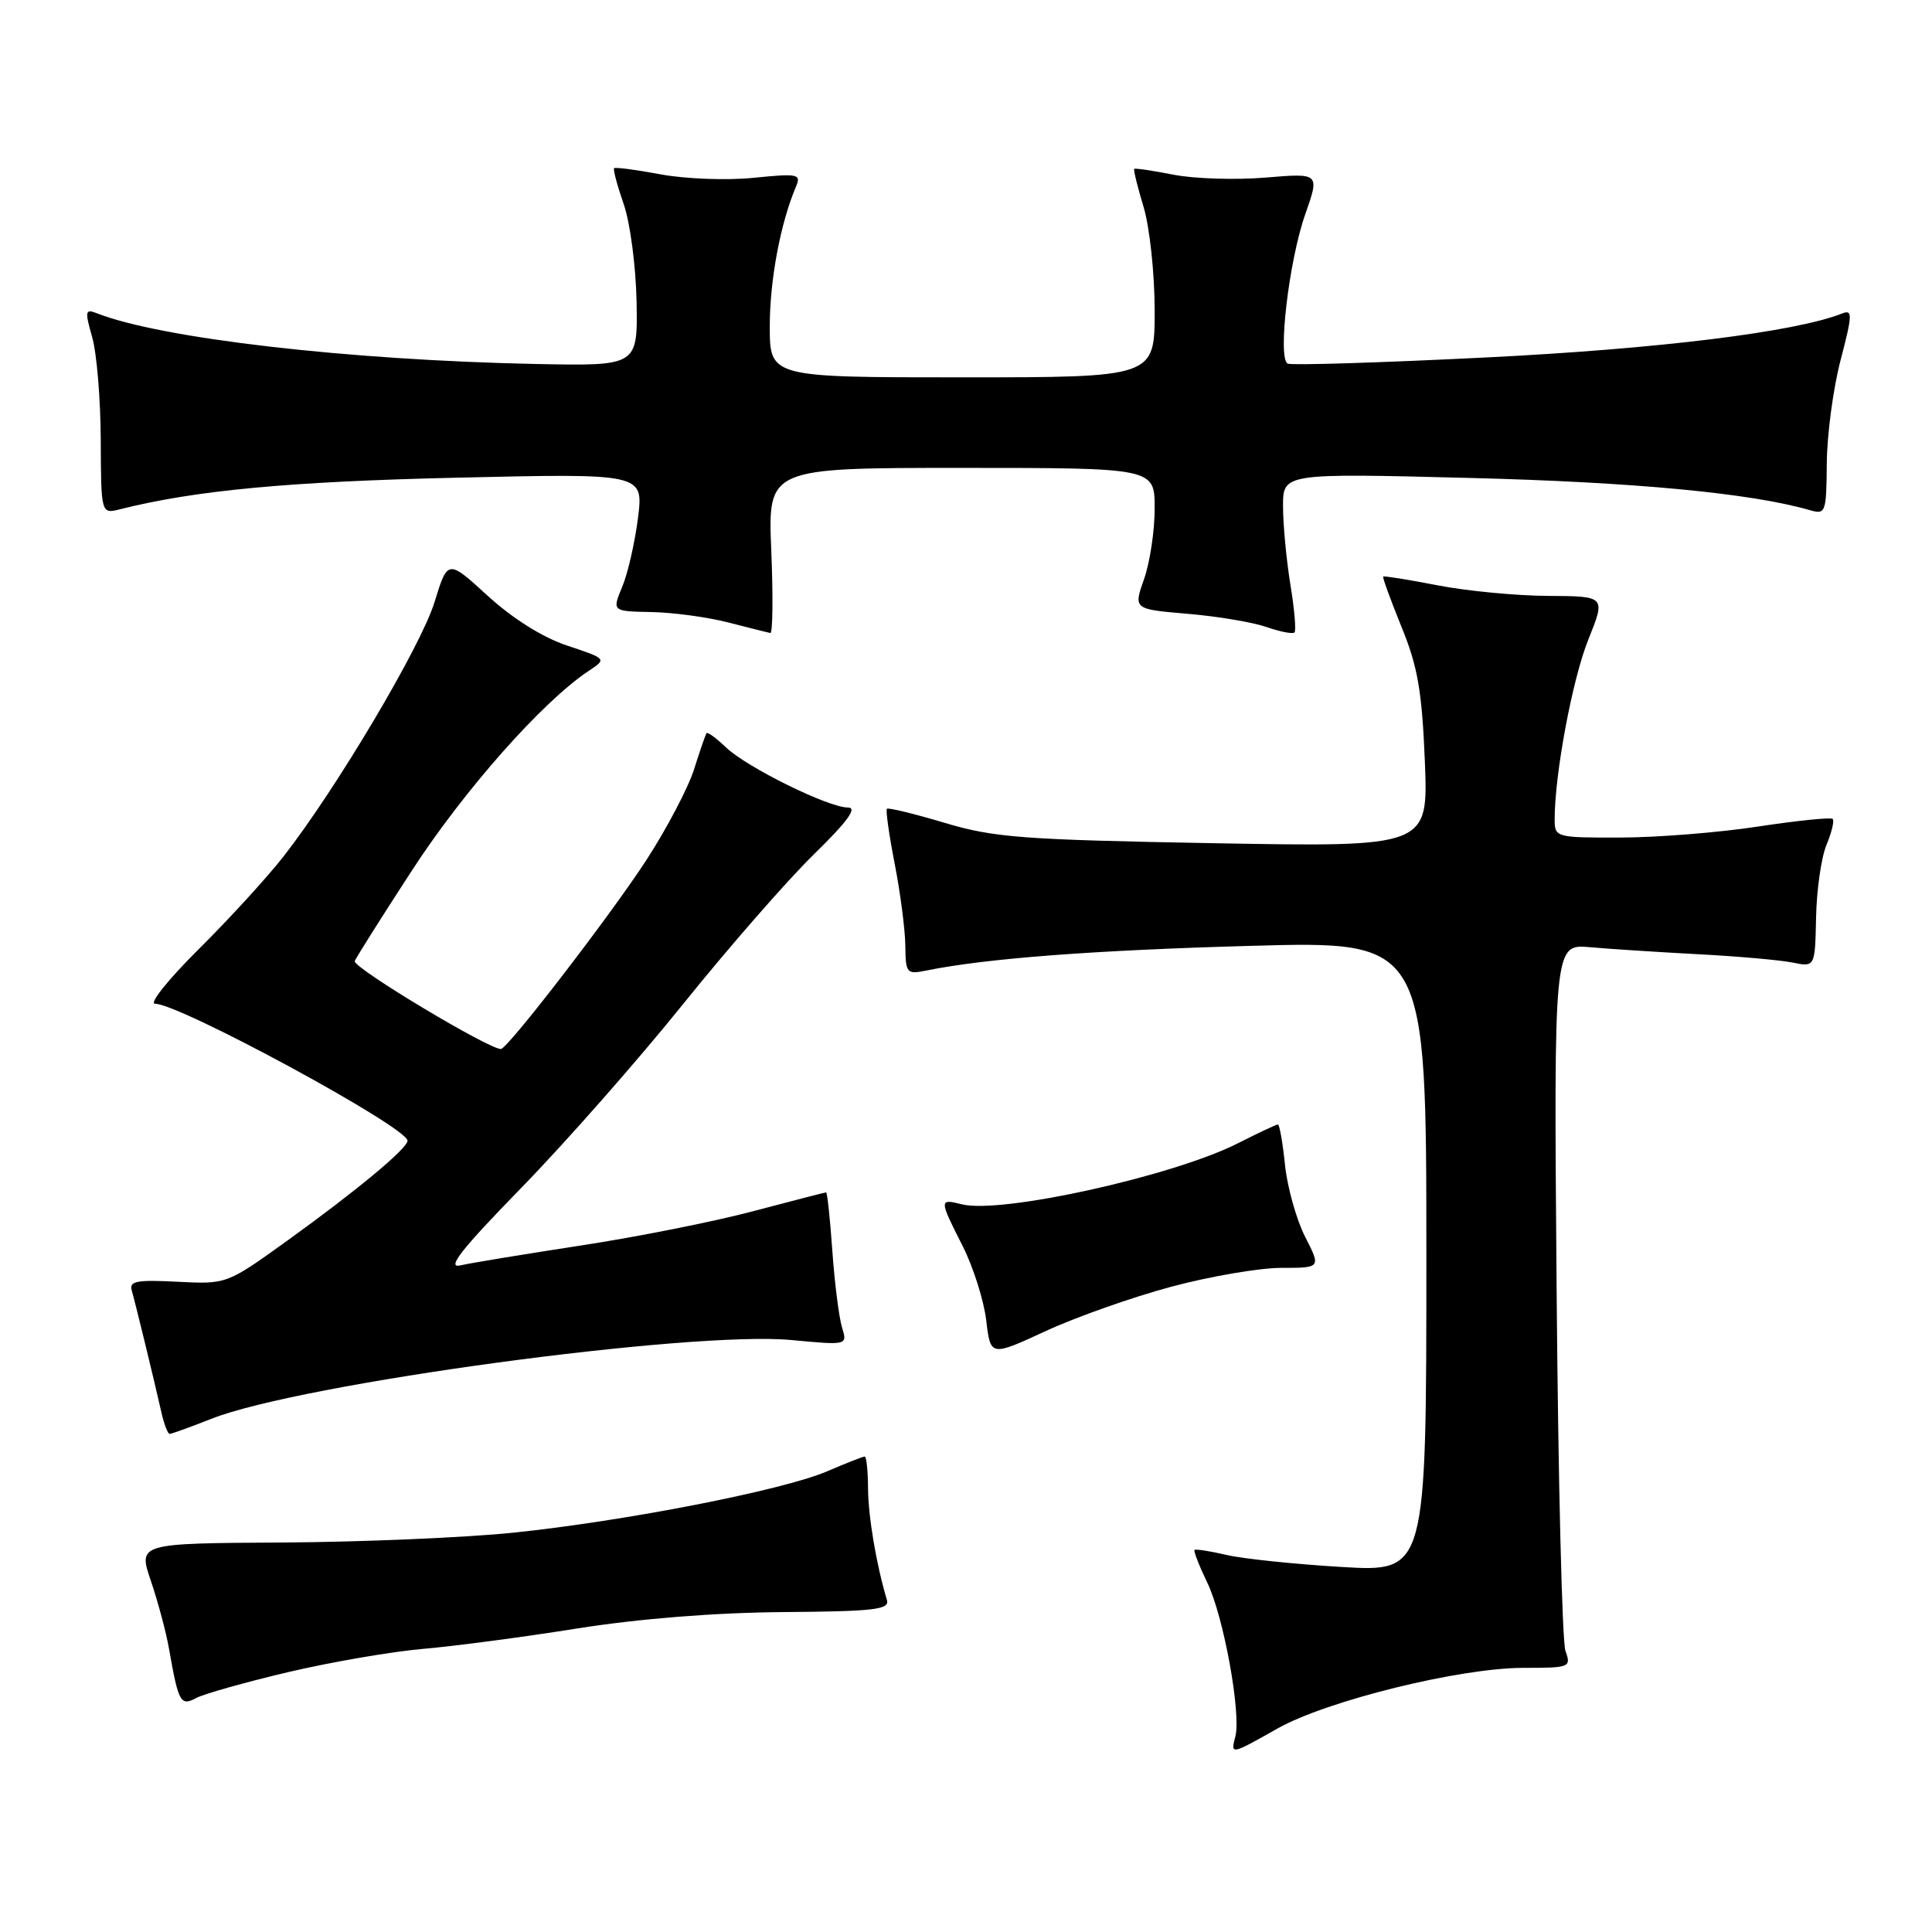 <?xml version="1.0" encoding="UTF-8" standalone="no"?>
<!DOCTYPE svg PUBLIC "-//W3C//DTD SVG 1.1//EN" "http://www.w3.org/Graphics/SVG/1.1/DTD/svg11.dtd" >
<svg xmlns="http://www.w3.org/2000/svg" xmlns:xlink="http://www.w3.org/1999/xlink" version="1.1" viewBox="0 0 256 256">
 <g >
 <path fill="currentColor"
d=" M 169.27 229.04 C 175.81 225.35 193.43 221.00 201.87 221.00 C 208.04 221.00 208.21 220.93 207.43 218.75 C 206.99 217.51 206.46 195.93 206.26 170.79 C 205.89 125.08 205.89 125.08 210.69 125.51 C 213.34 125.75 219.78 126.16 225.00 126.44 C 230.22 126.71 235.85 127.21 237.50 127.54 C 240.50 128.15 240.50 128.15 240.64 121.56 C 240.71 117.93 241.33 113.61 242.02 111.95 C 242.71 110.29 243.08 108.74 242.84 108.51 C 242.61 108.28 238.16 108.73 232.96 109.52 C 227.76 110.32 219.56 110.97 214.75 110.98 C 206.15 111.00 206.00 110.96 206.00 108.57 C 206.00 102.57 208.35 89.99 210.46 84.75 C 212.77 79.00 212.77 79.00 205.13 78.96 C 200.94 78.94 194.35 78.31 190.50 77.56 C 186.65 76.81 183.40 76.29 183.28 76.40 C 183.17 76.51 184.26 79.50 185.70 83.05 C 187.86 88.32 188.42 91.58 188.80 100.87 C 189.26 112.24 189.26 112.24 160.88 111.73 C 135.47 111.27 131.73 110.99 125.17 109.03 C 121.13 107.82 117.69 106.99 117.52 107.17 C 117.34 107.35 117.81 110.65 118.56 114.50 C 119.31 118.35 119.94 123.22 119.96 125.33 C 120.00 128.97 120.14 129.13 122.75 128.60 C 130.67 126.99 144.88 125.91 165.75 125.33 C 189.00 124.68 189.00 124.68 189.00 166.49 C 189.00 208.30 189.00 208.30 177.75 207.63 C 171.56 207.26 164.71 206.55 162.53 206.04 C 160.34 205.53 158.43 205.23 158.28 205.38 C 158.14 205.53 158.90 207.49 159.98 209.73 C 162.14 214.19 164.48 227.06 163.69 230.10 C 163.05 232.54 163.08 232.54 169.27 229.04 Z  M 38.20 221.56 C 43.86 220.23 51.88 218.85 56.00 218.49 C 60.12 218.14 69.35 216.92 76.50 215.78 C 84.69 214.48 94.76 213.68 103.73 213.61 C 115.89 213.52 117.90 213.28 117.52 212.00 C 116.11 207.28 115.05 200.97 115.02 197.25 C 115.01 194.91 114.81 193.00 114.58 193.00 C 114.35 193.00 112.10 193.88 109.59 194.96 C 103.74 197.47 82.85 201.55 68.00 203.09 C 61.67 203.74 47.90 204.33 37.39 204.39 C 18.29 204.50 18.29 204.50 20.00 209.50 C 20.93 212.25 22.02 216.30 22.40 218.50 C 23.65 225.61 23.93 226.11 26.01 224.99 C 27.05 224.44 32.53 222.90 38.20 221.56 Z  M 28.03 187.99 C 39.86 183.32 91.51 176.32 104.85 177.56 C 112.30 178.26 112.30 178.26 111.57 175.88 C 111.17 174.57 110.59 170.01 110.29 165.75 C 109.99 161.49 109.62 158.00 109.46 158.00 C 109.31 158.00 104.98 159.12 99.84 160.48 C 94.70 161.85 84.42 163.90 77.00 165.03 C 69.58 166.17 62.38 167.35 61.00 167.67 C 59.12 168.10 61.12 165.55 69.10 157.37 C 74.93 151.39 84.58 140.43 90.55 133.00 C 96.52 125.58 104.28 116.69 107.80 113.25 C 112.33 108.82 113.65 107.00 112.35 107.00 C 109.74 107.00 98.95 101.67 96.18 99.02 C 94.91 97.80 93.76 96.96 93.62 97.15 C 93.48 97.34 92.73 99.52 91.95 101.99 C 91.16 104.45 88.32 109.85 85.63 113.99 C 80.82 121.38 67.25 139.00 66.37 139.00 C 64.71 139.00 47.00 128.37 47.00 127.37 C 47.00 127.18 50.39 121.79 54.54 115.41 C 61.47 104.72 71.90 92.95 78.00 88.90 C 80.41 87.30 80.41 87.30 75.20 85.56 C 71.93 84.48 67.99 82.01 64.65 78.97 C 59.33 74.10 59.33 74.10 57.57 79.80 C 55.77 85.65 44.56 104.53 37.58 113.47 C 35.42 116.24 30.37 121.76 26.35 125.75 C 22.33 129.74 19.71 133.00 20.54 133.00 C 23.81 133.00 54.00 149.38 54.00 151.15 C 54.00 152.17 47.22 157.80 38.07 164.39 C 30.04 170.17 30.04 170.17 23.53 169.84 C 18.11 169.56 17.09 169.75 17.46 171.00 C 17.92 172.60 20.38 182.67 21.41 187.25 C 21.76 188.76 22.24 190.00 22.48 190.00 C 22.73 190.00 25.22 189.10 28.03 187.99 Z  M 155.19 170.50 C 160.31 169.13 166.87 168.00 169.77 168.00 C 175.04 168.00 175.04 168.00 172.93 163.87 C 171.78 161.60 170.58 157.33 170.27 154.37 C 169.97 151.42 169.54 149.00 169.33 149.00 C 169.11 149.00 166.73 150.12 164.03 151.49 C 155.42 155.85 132.66 160.88 127.46 159.58 C 124.42 158.82 124.42 158.92 127.56 165.11 C 128.96 167.89 130.37 172.32 130.68 174.96 C 131.25 179.75 131.25 179.75 138.57 176.37 C 142.59 174.51 150.08 171.87 155.19 170.50 Z  M 102.20 73.00 C 101.74 62.00 101.74 62.00 127.37 62.00 C 153.00 62.00 153.00 62.00 153.00 67.37 C 153.00 70.33 152.37 74.54 151.59 76.74 C 150.19 80.72 150.19 80.72 157.35 81.33 C 161.29 81.66 165.99 82.45 167.81 83.08 C 169.62 83.71 171.29 84.04 171.53 83.80 C 171.76 83.57 171.52 80.70 170.98 77.44 C 170.45 74.17 170.01 69.52 170.01 67.10 C 170.00 62.70 170.00 62.70 194.75 63.33 C 216.53 63.88 231.95 65.34 239.75 67.58 C 241.92 68.21 242.00 68.00 242.06 61.37 C 242.09 57.59 242.91 51.44 243.89 47.71 C 245.47 41.65 245.49 40.99 244.08 41.54 C 237.92 43.99 219.78 46.23 197.00 47.36 C 182.97 48.06 171.10 48.43 170.62 48.18 C 169.27 47.48 170.79 34.54 172.95 28.40 C 174.87 22.93 174.87 22.93 167.69 23.53 C 163.73 23.86 158.25 23.69 155.50 23.15 C 152.75 22.61 150.41 22.26 150.29 22.38 C 150.17 22.50 150.73 24.78 151.54 27.46 C 152.34 30.14 153.00 36.28 153.00 41.16 C 153.00 50.00 153.00 50.00 127.50 50.00 C 102.00 50.00 102.00 50.00 102.00 43.22 C 102.00 37.10 103.42 29.54 105.48 24.71 C 106.18 23.06 105.74 22.97 99.87 23.56 C 96.37 23.92 90.84 23.71 87.58 23.11 C 84.33 22.50 81.53 22.13 81.37 22.29 C 81.22 22.45 81.79 24.59 82.64 27.04 C 83.50 29.50 84.26 35.31 84.35 40.00 C 84.50 48.50 84.50 48.50 71.00 48.23 C 46.12 47.72 21.31 44.85 12.81 41.50 C 11.29 40.90 11.23 41.22 12.21 44.66 C 12.82 46.77 13.33 52.91 13.35 58.31 C 13.39 68.12 13.39 68.12 15.95 67.47 C 25.84 64.98 38.29 63.81 60.38 63.30 C 85.27 62.72 85.27 62.72 84.54 68.61 C 84.13 71.85 83.20 75.96 82.45 77.75 C 81.10 81.00 81.10 81.00 86.30 81.10 C 89.16 81.15 93.75 81.77 96.50 82.48 C 99.25 83.18 101.76 83.82 102.07 83.88 C 102.39 83.95 102.45 79.05 102.20 73.00 Z "/>
</g>
</svg>